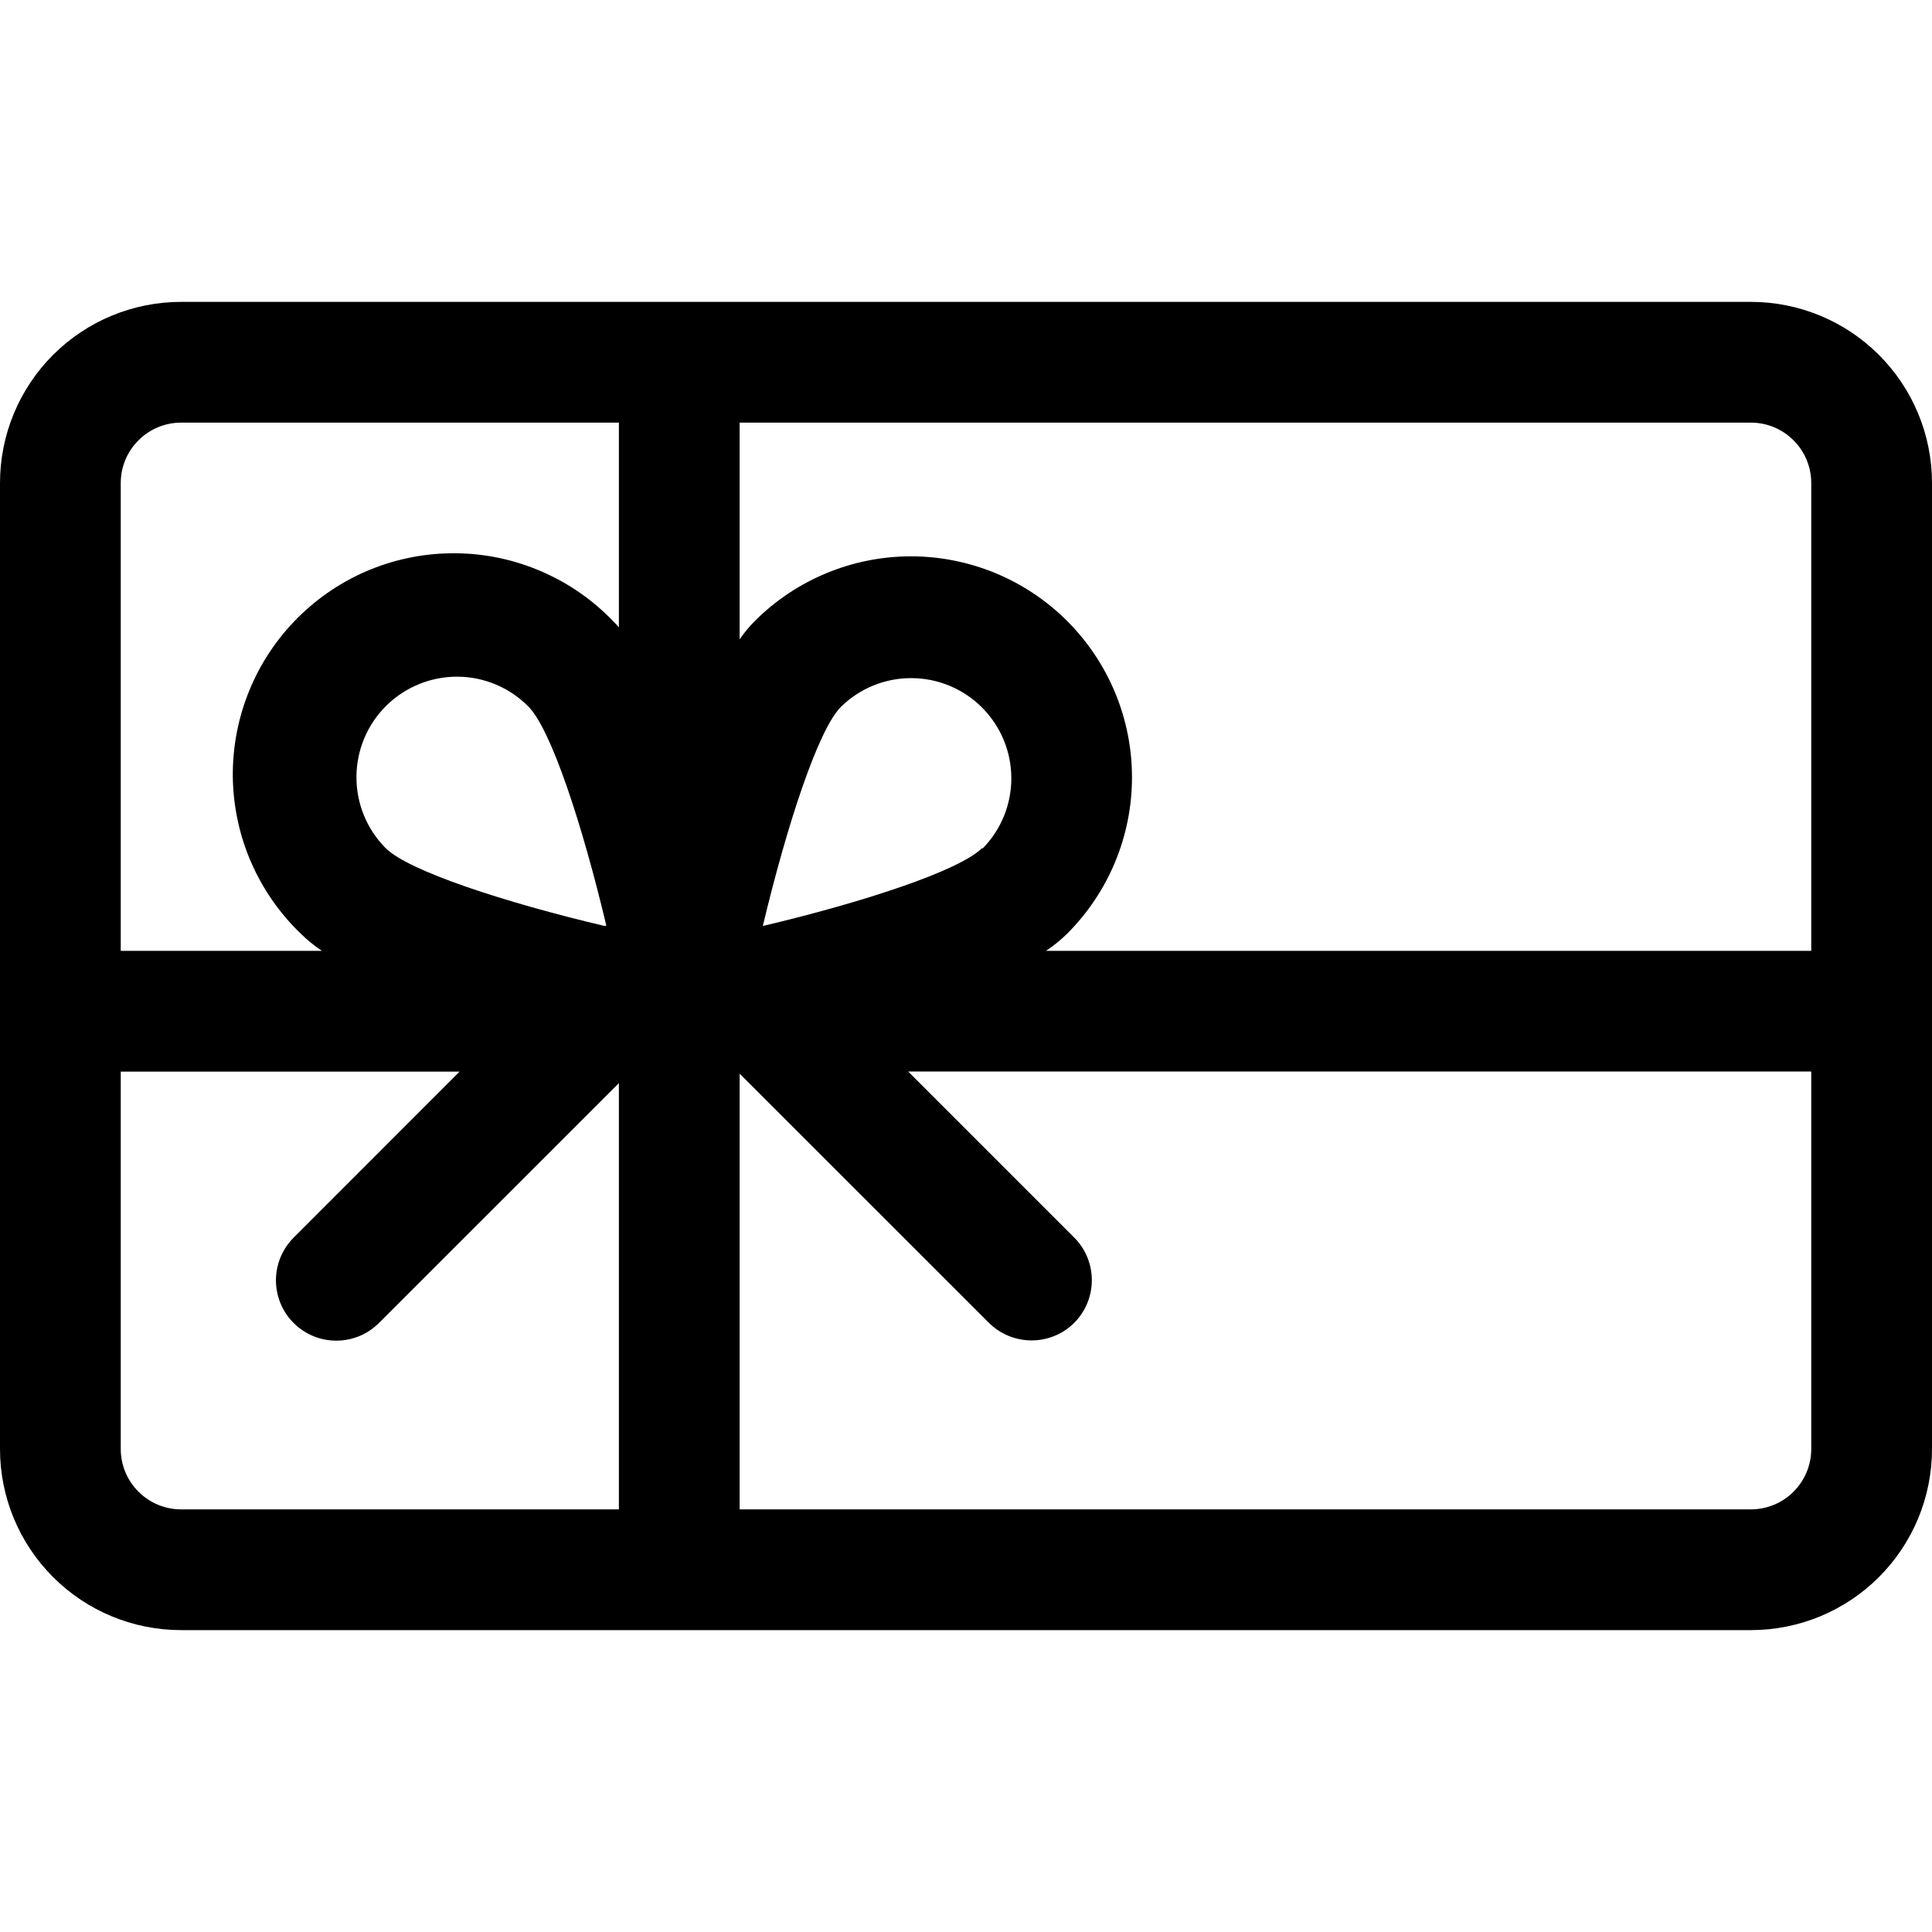 <svg width="24" height="24" viewBox="0 0 24 24" fill="none" xmlns="http://www.w3.org/2000/svg">
<path fill-rule="evenodd" clip-rule="evenodd" d="M21.75 3.75H2.25C1.653 3.75 1.081 3.987 0.659 4.409C0.237 4.831 0 5.403 0 6V18C0 18.597 0.237 19.169 0.659 19.591C1.081 20.013 1.653 20.25 2.25 20.25H21.75C22.347 20.25 22.919 20.013 23.341 19.591C23.763 19.169 24 18.597 24 18V6C24 5.403 23.763 4.831 23.341 4.409C22.919 3.987 22.347 3.75 21.75 3.75ZM22.5 6V11.812H12.994C13.088 11.749 13.177 11.677 13.258 11.597C13.773 11.082 14.062 10.384 14.062 9.656C14.062 8.928 13.772 8.229 13.257 7.715C13.002 7.46 12.7 7.258 12.367 7.12C12.033 6.982 11.676 6.911 11.316 6.911C10.588 6.911 9.89 7.201 9.375 7.716C9.306 7.786 9.243 7.862 9.188 7.942V5.25H21.75C21.949 5.25 22.14 5.329 22.28 5.47C22.421 5.61 22.5 5.801 22.5 6ZM9.476 11.503C10.721 11.209 11.916 10.817 12.199 10.536L12.206 10.541C12.436 10.307 12.565 9.992 12.563 9.663C12.562 9.335 12.431 9.021 12.198 8.788C11.966 8.556 11.652 8.425 11.324 8.424C10.995 8.422 10.68 8.551 10.446 8.781C10.162 9.066 9.773 10.258 9.476 11.503ZM7.511 11.503C6.266 11.209 5.074 10.819 4.791 10.536C4.557 10.301 4.427 9.983 4.428 9.651C4.429 9.32 4.561 9.003 4.796 8.769C5.031 8.536 5.349 8.405 5.681 8.406C6.012 8.407 6.329 8.54 6.562 8.775C6.846 9.056 7.236 10.252 7.532 11.498L7.511 11.503ZM7.688 5.25H2.25C2.051 5.25 1.86 5.329 1.72 5.47C1.579 5.61 1.5 5.801 1.5 6V11.812H3.999C3.905 11.749 3.816 11.677 3.735 11.597C3.472 11.344 3.262 11.041 3.117 10.706C2.972 10.371 2.896 10.01 2.892 9.645C2.889 9.28 2.958 8.918 3.096 8.58C3.234 8.242 3.438 7.935 3.696 7.677C3.954 7.419 4.261 7.214 4.599 7.076C4.937 6.938 5.299 6.869 5.664 6.873C6.029 6.876 6.39 6.953 6.725 7.098C7.06 7.242 7.363 7.452 7.616 7.716C7.641 7.74 7.665 7.766 7.688 7.793V5.25ZM1.5 18V13.312H5.709L3.647 15.375C3.507 15.516 3.428 15.706 3.428 15.905C3.428 16.103 3.507 16.294 3.647 16.434C3.717 16.504 3.799 16.559 3.89 16.597C3.981 16.635 4.079 16.654 4.178 16.654C4.276 16.654 4.374 16.635 4.465 16.597C4.556 16.559 4.638 16.504 4.708 16.434L7.688 13.455V18.75H2.25C2.051 18.75 1.86 18.671 1.72 18.53C1.579 18.39 1.5 18.199 1.5 18ZM9.188 18.75H21.75C21.949 18.75 22.14 18.671 22.28 18.53C22.421 18.39 22.5 18.199 22.5 18V13.311H11.282L13.344 15.373C13.485 15.514 13.563 15.704 13.563 15.903C13.563 16.101 13.485 16.292 13.344 16.433C13.204 16.573 13.013 16.651 12.815 16.651C12.616 16.651 12.426 16.573 12.285 16.433L9.188 13.337V18.75Z" fill="black"/>
</svg>
